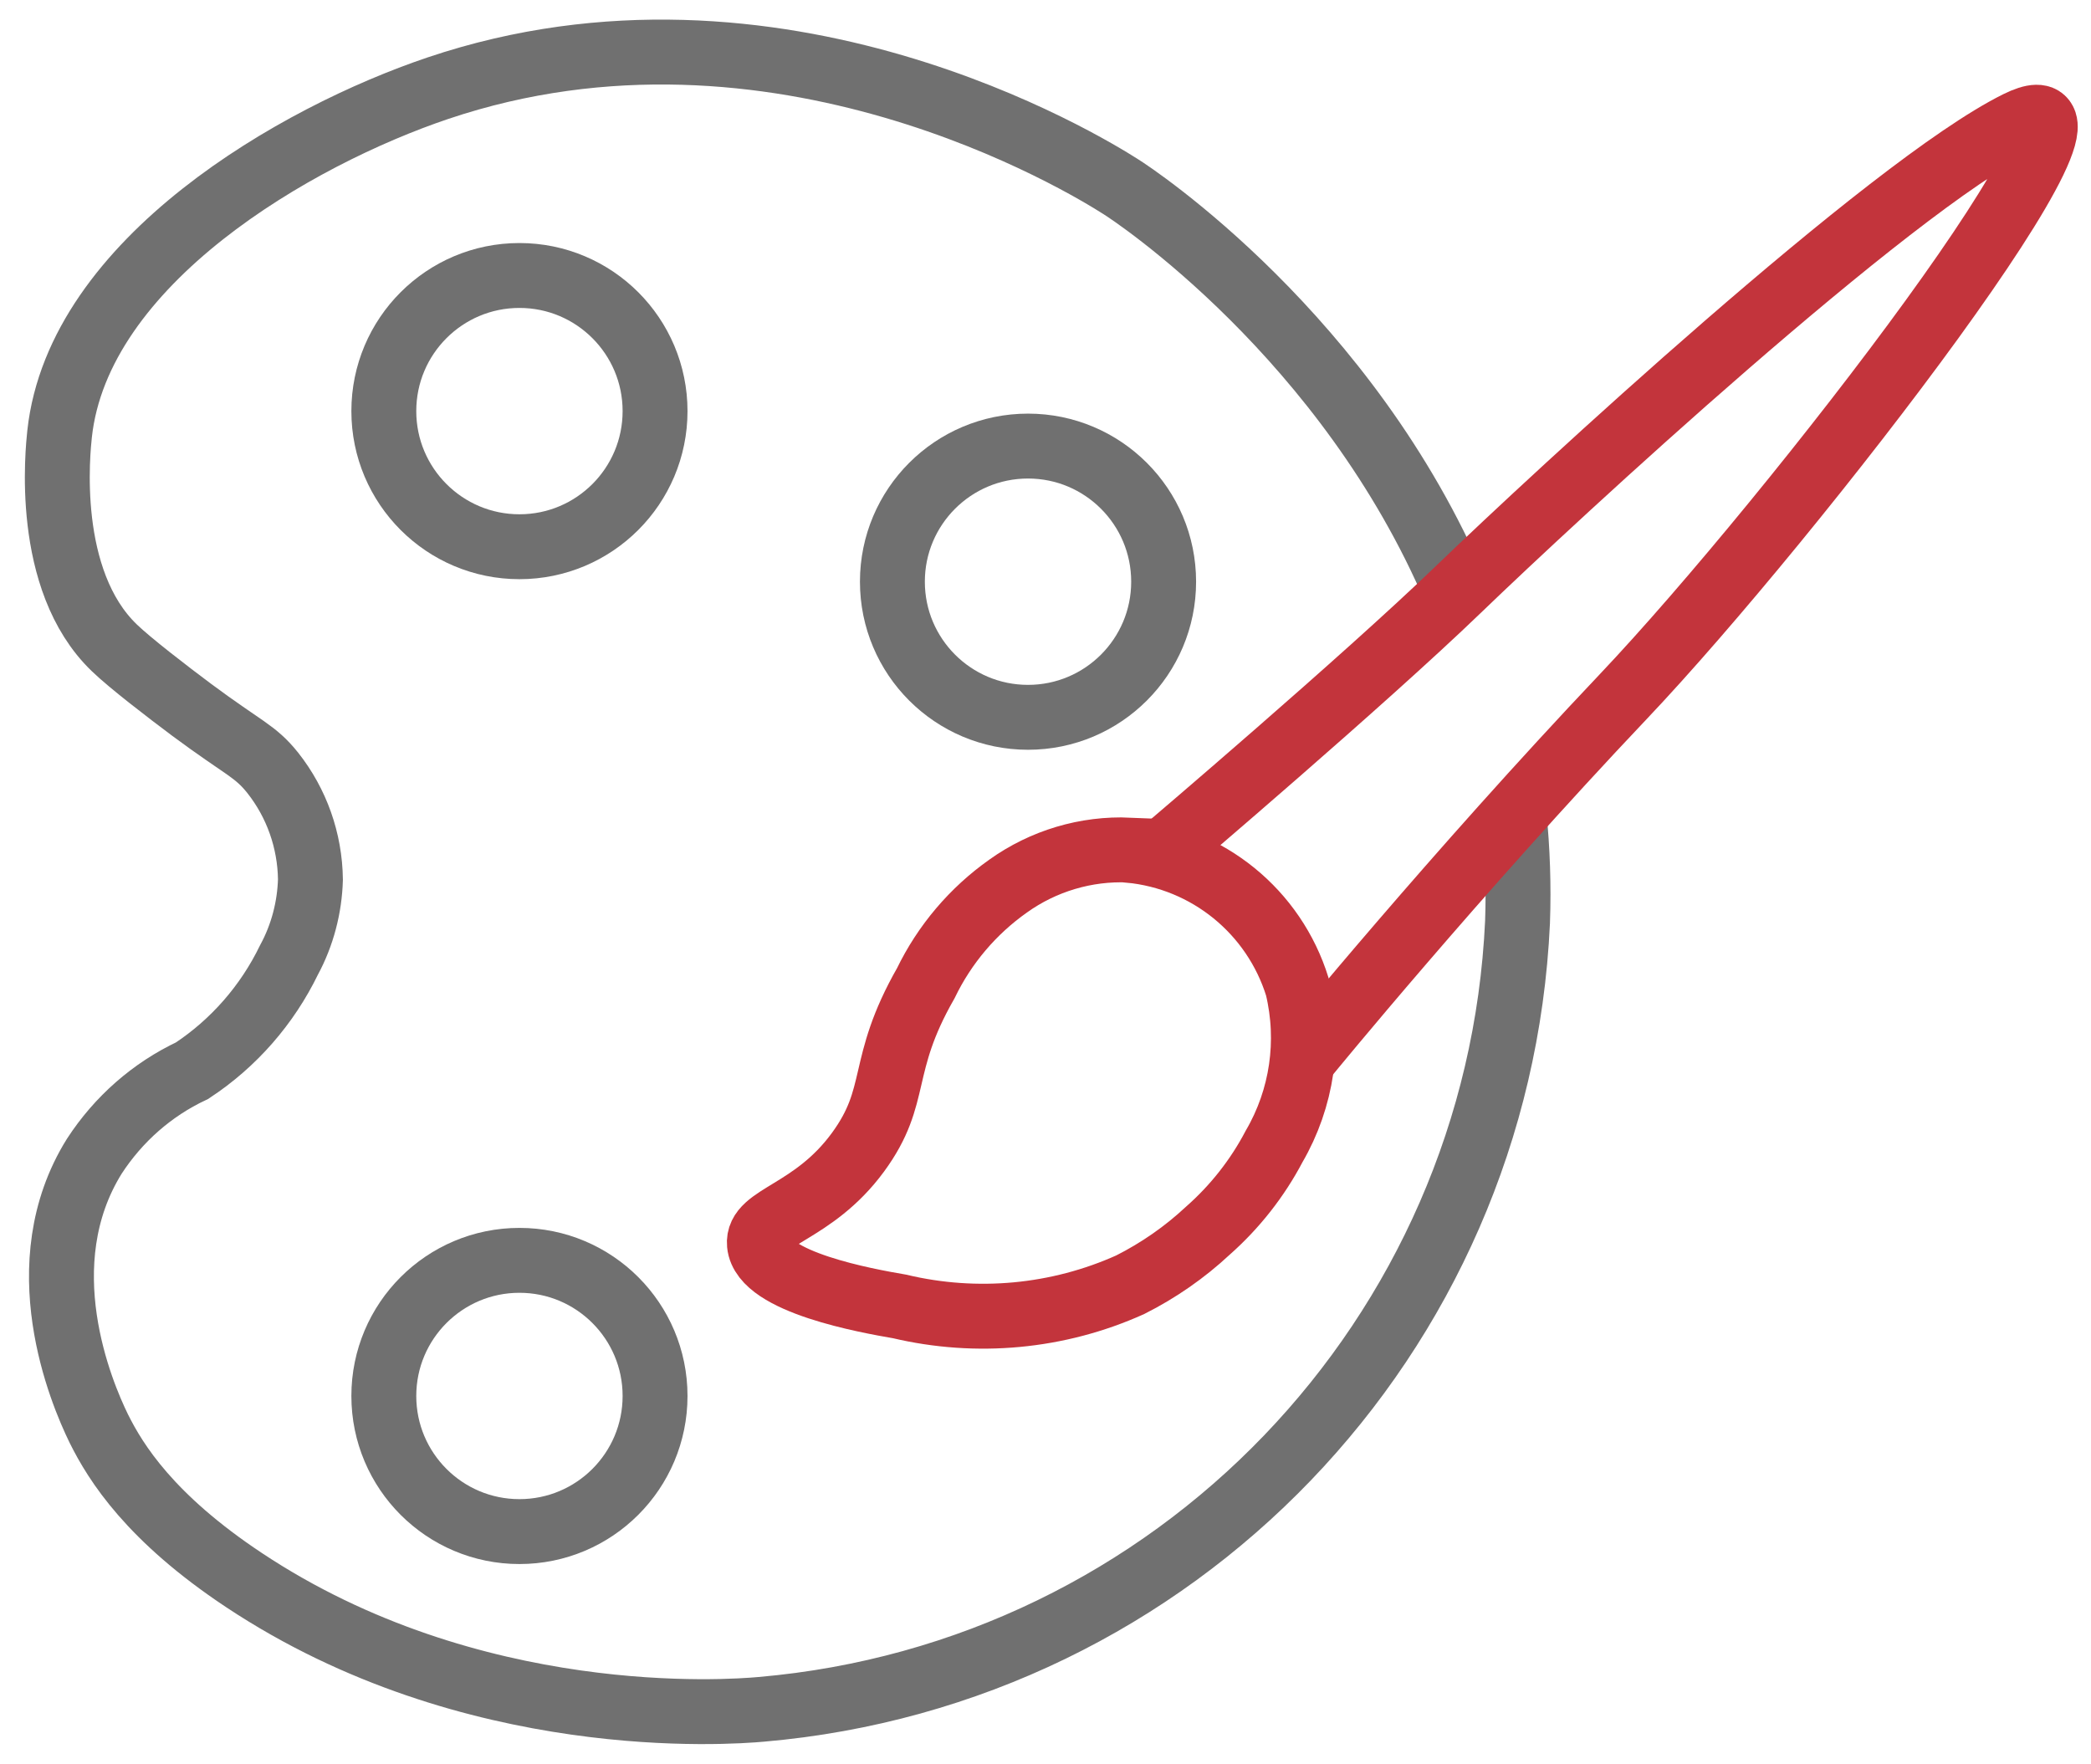 <?xml version="1.0" encoding="UTF-8"?><svg id="Layer_1" xmlns="http://www.w3.org/2000/svg" viewBox="0 0 78.94 66.6"><defs><style>.cls-1{stroke:#707070;}.cls-1,.cls-2{fill:none;stroke-miterlimit:10;stroke-width:2.45px;}.cls-2{stroke:#c3343c;}</style></defs><g id="Group_3369"><path class="cls-1" d="M57.16,30.77c.13,1.3,.18,2.64,.13,4.04-.72,15.67-12.93,28.37-28.55,29.72-1.22,.11-10.93,.83-19.53-4.88-3.54-2.35-4.84-4.43-5.48-5.72-.67-1.37-2.71-6.2-.17-10.28,.91-1.4,2.18-2.52,3.69-3.23,1.58-1.04,2.84-2.49,3.66-4.18,.51-.94,.78-1.99,.81-3.04-.02-1.47-.52-2.88-1.42-4.02-.67-.84-1.08-.91-3.06-2.38-.91-.68-2.33-1.77-2.92-2.34-2.68-2.57-2.13-7.49-2.07-8.08,.71-6.53,8.94-11.25,14.28-13.05,12.78-4.31,24.48,2.89,25.77,3.71,.49,.3,8.58,5.66,12.67,15.31"/><circle id="Ellipse_698" class="cls-1" cx="19.61" cy="15.52" r="5.12"/><circle id="Ellipse_699" class="cls-1" cx="38.81" cy="21.96" r="5.12"/><circle id="Ellipse_700" class="cls-1" cx="19.61" cy="52.7" r="5.12"/><path id="Path_7814" class="cls-2" d="M44.1,31.98s7.35-6.25,10.97-9.74,16.27-15.2,21.11-17.59-8.52,14.92-14.89,21.64-11.93,13.52-11.93,13.52"/><path id="Path_7815" class="cls-2" d="M42.63,32.09c-1.63-.07-3.24,.41-4.57,1.36-1.33,.94-2.4,2.2-3.11,3.67-1.8,3.15-.97,4.21-2.56,6.38-1.7,2.32-3.82,2.41-3.72,3.47,.13,1.44,4.07,2.14,5.29,2.35,2.91,.69,5.98,.41,8.71-.82,1.07-.54,2.05-1.22,2.93-2.04,1.02-.9,1.87-1.98,2.5-3.18,1.06-1.82,1.37-3.97,.88-6.02-.88-2.84-3.38-4.88-6.35-5.16Z"/></g></svg>